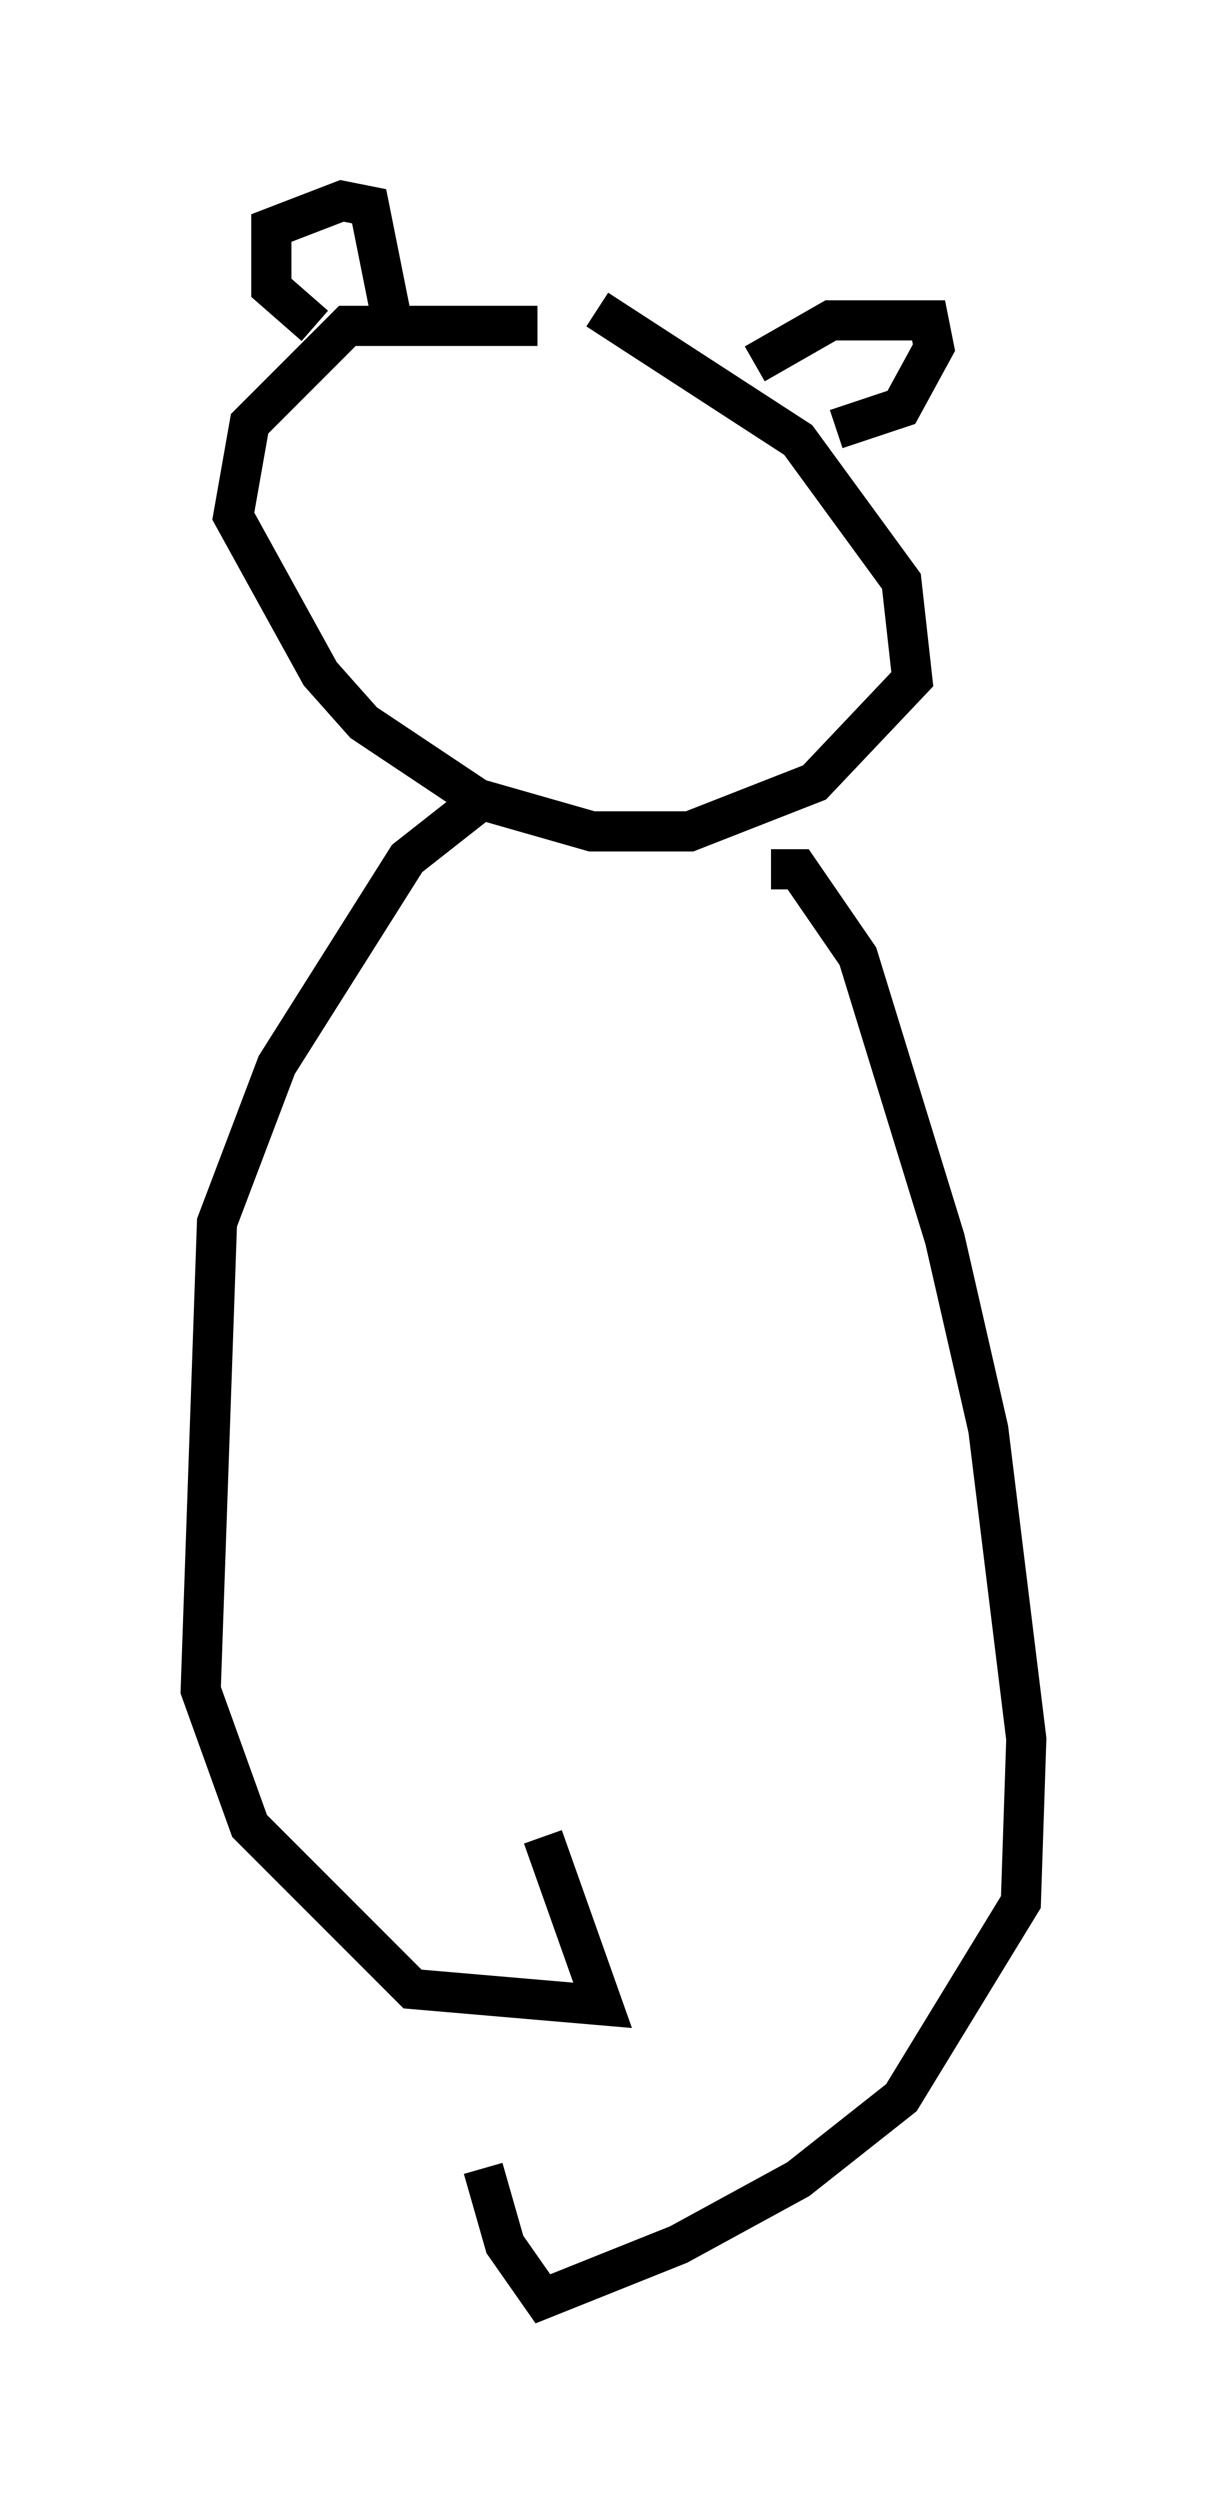 <?xml version="1.0" encoding="utf-8" ?>
<svg baseProfile="full" height="62.232" version="1.1" width="30.568" xmlns="http://www.w3.org/2000/svg" xmlns:ev="http://www.w3.org/2001/xml-events" xmlns:xlink="http://www.w3.org/1999/xlink"><defs /><rect fill="white" height="62.232" width="30.568" x="0" y="0" /><path d="M15.149, 8.654 m-1.759, -0.541 l-4.736, 0.0 -2.436, 2.436 l-0.406, 2.3 2.165, 3.924 l1.083, 1.218 2.842, 1.894 l2.842, 0.812 2.436, 0.0 l3.112, -1.218 2.436, -2.571 l-0.271, -2.436 -2.571, -3.518 l-5.007, -3.248 m-7.036, 0.406 l-1.083, -0.947 0.0, -1.488 l1.759, -0.677 0.677, 0.135 l0.541, 2.706 m9.066, 1.218 l1.894, -1.083 2.436, 0.0 l0.135, 0.677 -0.812, 1.488 l-1.624, 0.541 m-10.149, 1.488 l0.0, 0.0 m5.142, 0.271 l0.0, 0.0 m-3.789, 7.442 l-1.894, 1.488 -3.248, 5.142 l-1.488, 3.924 -0.406, 11.637 l1.218, 3.383 4.059, 4.059 l4.736, 0.406 -1.488, -4.195 m5.683, -24.086 l0.677, 0.0 1.488, 2.165 l2.165, 7.036 1.083, 4.736 l0.947, 7.713 -0.135, 4.059 l-2.977, 4.871 -2.571, 2.03 l-2.977, 1.624 -3.383, 1.353 l-0.947, -1.353 -0.541, -1.894 m-1.353, 0.135 " fill="none" stroke="black" stroke-width="1" /></svg>